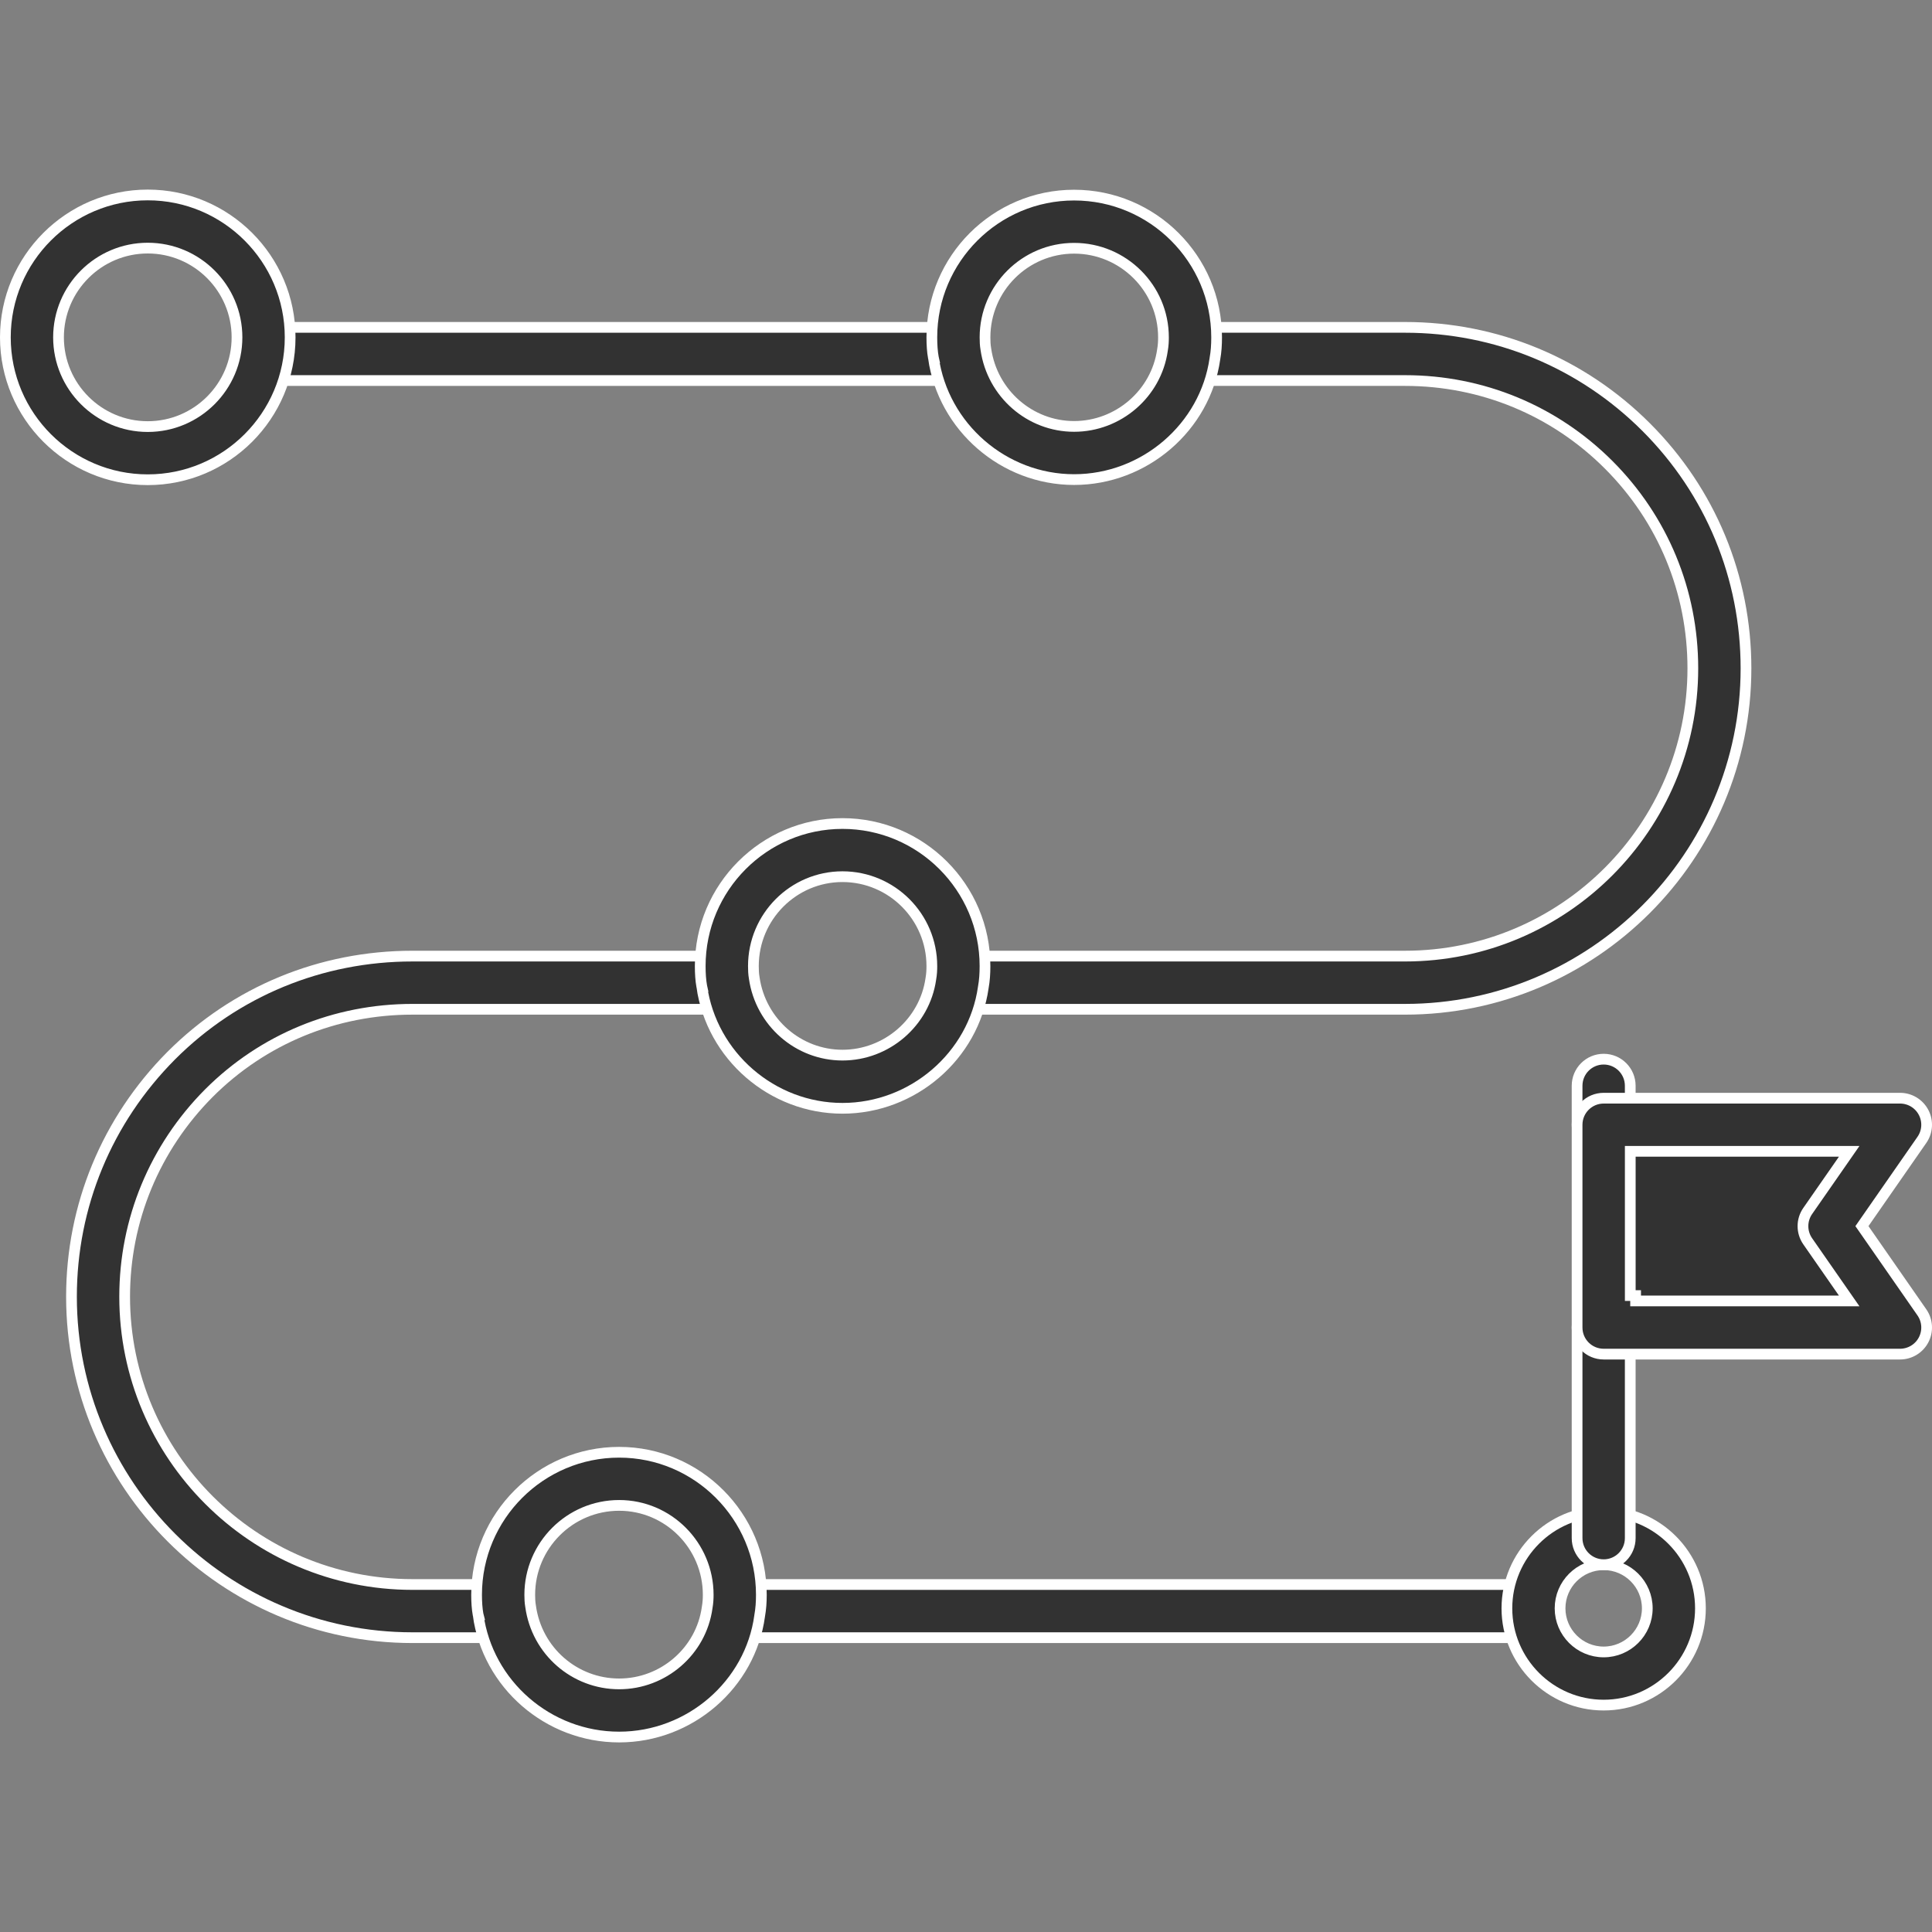 <svg width="90" height="90" viewBox="0 0 90 90" fill="none" xmlns="http://www.w3.org/2000/svg">
<rect x="0" y="0" width="90" height="90" fill="#808080" stroke="none"/>
<g clip-path="url(#clip0_1507_665)">
<path d="M65.453 17.727H55.628V15.25H65.453C69.7 15.25 73.689 16.901 76.687 19.899C79.684 22.897 81.335 26.886 81.335 31.133C81.335 39.891 74.21 47.016 65.453 47.016H44.838V44.539H65.453C72.846 44.539 78.859 38.525 78.859 31.133C78.859 27.549 77.465 24.18 74.936 21.65L74.936 21.65C72.406 19.121 69.037 17.727 65.453 17.727Z" fill="#323232" stroke="white" stroke-width="0.5"/>
<path d="M34.42 73.813H71.185V76.289H34.42V73.813Z" fill="#323232" stroke="white" stroke-width="0.5"/>
<path d="M19.213 44.539H33.667V47.016H19.213C15.62 47.016 12.251 48.403 9.731 50.923L9.73 50.924C7.201 53.467 5.807 56.836 5.807 60.406C5.807 67.799 11.82 73.812 19.213 73.812H23.249V76.289H19.213C10.455 76.289 3.33 69.164 3.33 60.406C3.33 56.177 4.98 52.189 7.977 49.175C10.967 46.184 14.956 44.539 19.213 44.539Z" fill="#323232" stroke="white" stroke-width="0.5"/>
<path d="M12.469 15.25H44.457V17.727H12.469V15.25Z" fill="#323232" stroke="white" stroke-width="0.5"/>
<path d="M6.883 22.348C3.226 22.348 0.25 19.372 0.25 15.715C0.25 12.058 3.226 9.082 6.883 9.082C10.54 9.082 13.516 12.058 13.516 15.715C13.516 19.372 10.54 22.348 6.883 22.348ZM6.883 11.558C4.591 11.558 2.726 13.423 2.726 15.715C2.726 18.007 4.591 19.872 6.883 19.872C9.175 19.872 11.04 18.007 11.04 15.715C11.04 13.423 9.175 11.558 6.883 11.558Z" fill="#323232" stroke="white" stroke-width="0.5"/>
<path d="M43.481 16.664L43.482 16.664L43.48 16.655C43.431 16.387 43.409 16.065 43.409 15.715C43.409 12.062 46.382 9.089 50.035 9.089C53.697 9.089 56.675 12.062 56.675 15.715C56.675 16.063 56.654 16.386 56.596 16.706L56.596 16.706L56.595 16.714C56.141 19.898 53.318 22.341 50.035 22.341C46.762 22.341 43.943 19.899 43.481 16.664ZM54.199 15.715V15.715C54.199 13.426 52.33 11.565 50.035 11.565C47.747 11.565 45.886 13.426 45.886 15.715C45.886 15.896 45.892 16.079 45.925 16.267C46.224 18.338 47.985 19.864 50.035 19.864C52.091 19.864 53.86 18.341 54.151 16.317C54.192 16.082 54.199 15.899 54.199 15.715Z" fill="#323232" stroke="white" stroke-width="0.5"/>
<path d="M32.691 45.953L32.692 45.953L32.69 45.944C32.641 45.674 32.619 45.352 32.619 45.004C32.619 41.342 35.592 38.363 39.245 38.363C42.906 38.363 45.885 41.342 45.885 45.004C45.885 45.351 45.864 45.673 45.806 45.994L45.806 45.994L45.805 46.003C45.351 49.186 42.528 51.629 39.245 51.629C35.971 51.629 33.153 49.188 32.691 45.953ZM39.245 40.839C36.956 40.839 35.096 42.709 35.096 45.004C35.096 45.185 35.102 45.368 35.135 45.557C35.434 47.628 37.195 49.152 39.245 49.152C41.301 49.152 43.07 47.63 43.361 45.606C43.402 45.371 43.409 45.188 43.409 45.004C43.409 42.707 41.541 40.839 39.245 40.839Z" fill="#323232" stroke="white" stroke-width="0.5"/>
<path d="M22.272 75.218L22.273 75.218L22.27 75.206C22.223 74.948 22.201 74.624 22.201 74.293C22.201 70.632 25.181 67.652 28.842 67.652C32.494 67.652 35.467 70.631 35.467 74.293C35.467 74.622 35.446 74.947 35.388 75.269L35.388 75.269L35.387 75.279C34.954 78.465 32.137 80.918 28.842 80.918C25.538 80.918 22.715 78.466 22.272 75.218ZM28.842 70.127C26.545 70.127 24.678 71.996 24.678 74.293C24.678 74.463 24.685 74.644 24.717 74.828C25.005 76.916 26.773 78.442 28.842 78.442C30.901 78.442 32.664 76.917 32.942 74.889C32.983 74.647 32.991 74.468 32.991 74.293C32.991 71.997 31.131 70.127 28.842 70.127Z" fill="#323232" stroke="white" stroke-width="0.5"/>
<path d="M74.705 79.43C72.22 79.43 70.197 77.407 70.197 74.922C70.197 72.437 72.219 70.414 74.705 70.414C77.191 70.414 79.213 72.437 79.213 74.922C79.213 77.407 77.191 79.43 74.705 79.43ZM74.705 72.89C73.585 72.89 72.674 73.801 72.674 74.922C72.674 76.042 73.585 76.954 74.705 76.954C75.825 76.954 76.737 76.042 76.737 74.922C76.737 73.801 75.825 72.89 74.705 72.89Z" fill="#323232" stroke="white" stroke-width="0.5"/>
<path d="M75.943 52.396V52.396C75.943 53.079 75.389 53.634 74.705 53.634C74.021 53.634 73.467 53.08 73.467 52.396V50.578C73.467 49.894 74.021 49.34 74.705 49.34C75.389 49.34 75.943 49.894 75.943 50.578V52.396Z" fill="#323232" stroke="white" stroke-width="0.5"/>
<path d="M75.943 71.652V71.652C75.943 72.336 75.389 72.89 74.705 72.89C74.021 72.89 73.467 72.336 73.467 71.652V61.842C73.467 61.158 74.021 60.603 74.705 60.603C75.389 60.603 75.943 61.158 75.943 61.842V71.652Z" fill="#323232" stroke="white" stroke-width="0.5"/>
<path d="M86.143 60.603H85.665H76.444H76.194H76.193V60.353H75.944V53.883V53.633H76.194H85.664H86.143L85.87 54.026L84.211 56.411L84.211 56.411C83.915 56.835 83.915 57.399 84.21 57.824L86.143 60.603ZM86.143 60.603L85.87 60.211L84.21 57.824L86.143 60.603ZM89.609 51.823L89.609 51.823C89.823 52.231 89.792 52.724 89.528 53.102L89.528 53.102L86.835 56.975L86.736 57.118L86.835 57.26L89.529 61.135C89.529 61.135 89.529 61.135 89.529 61.135C89.792 61.513 89.823 62.007 89.609 62.416C89.396 62.824 88.972 63.08 88.512 63.08H74.705C74.021 63.08 73.467 62.526 73.467 61.842V52.396C73.467 51.712 74.021 51.158 74.705 51.158H88.512C88.973 51.158 89.396 51.414 89.609 51.823Z" fill="#323232" stroke="white" stroke-width="0.5"/>
</g>
<defs>
<clipPath id="clip0_1507_665">
<rect width="90" height="90" fill="white"/>
</clipPath>
</defs>
</svg>
